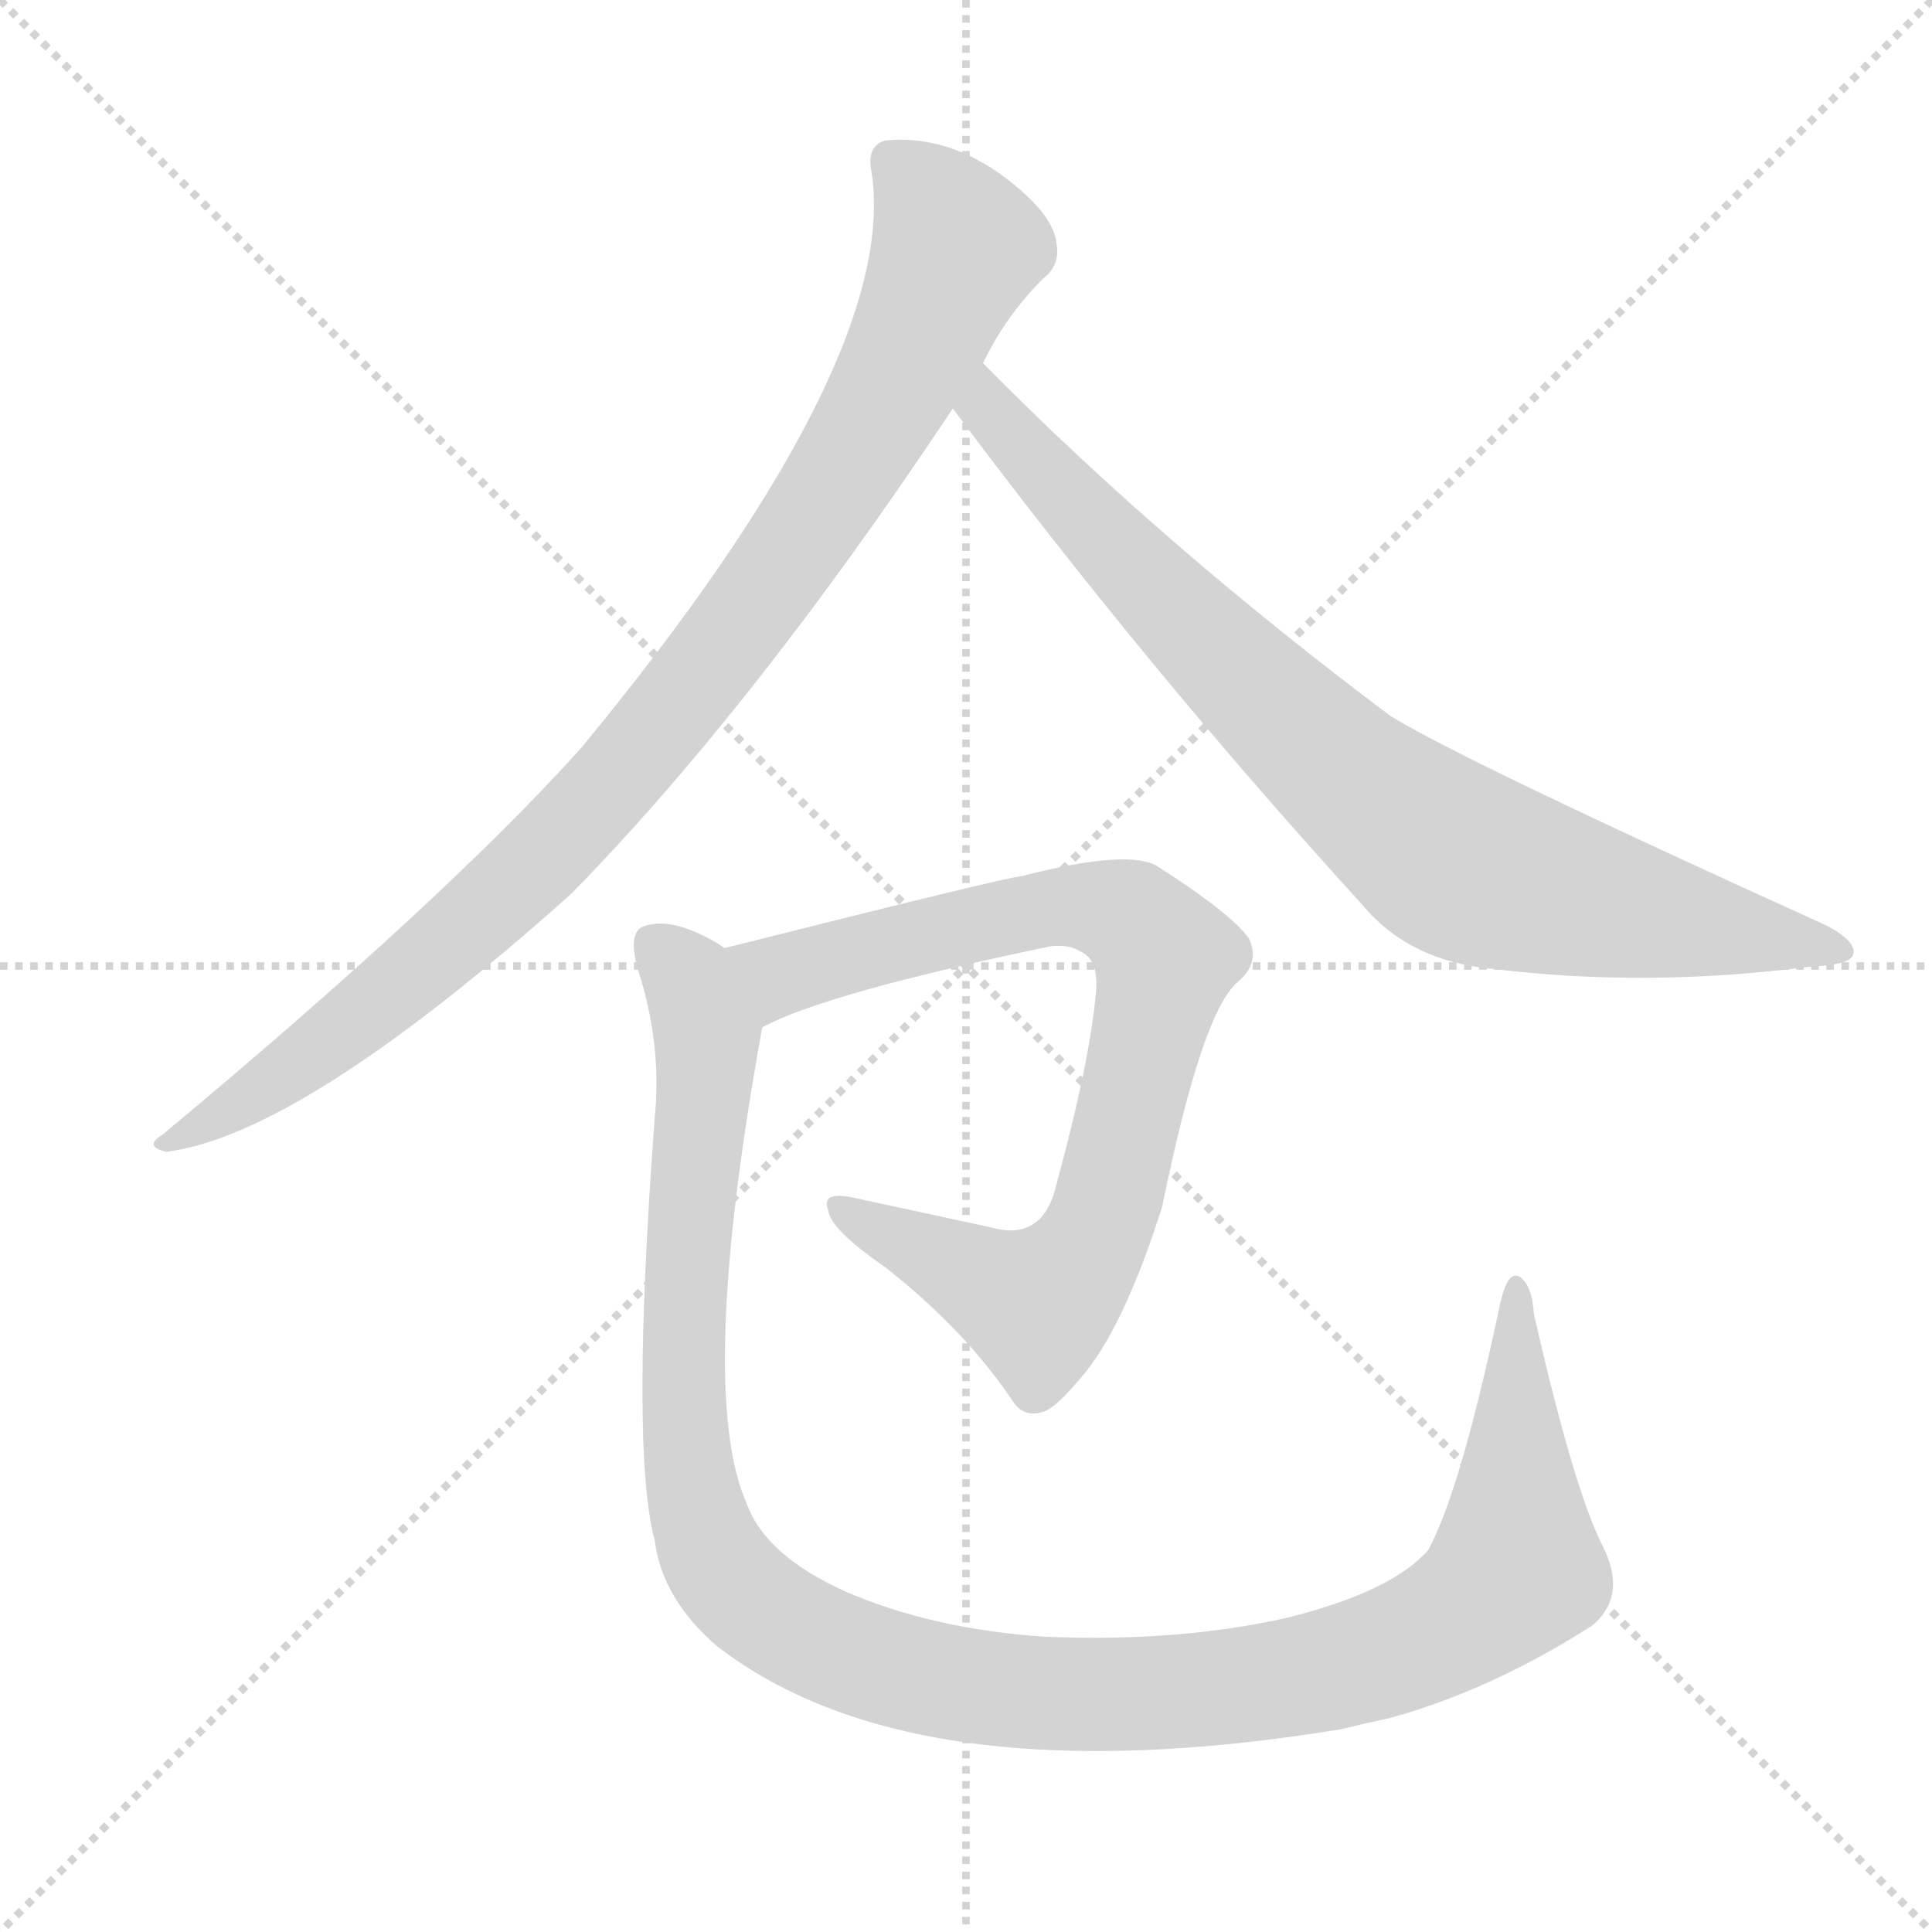 <svg xmlns="http://www.w3.org/2000/svg" version="1.1" viewBox="0 0 1024 1024">
  <g stroke="lightgray" stroke-dasharray="1,1" stroke-width="1" transform="scale(4, 4)">
    <line x1="0" y1="0" x2="256" y2="256" />
    <line x1="256" y1="0" x2="0" y2="256" />
    <line x1="128" y1="0" x2="128" y2="256" />
    <line x1="0" y1="128" x2="256" y2="128" />
  </g>
  <g transform="scale(1.0, -1.0) translate(0.0, -826.50)">
    <style type="text/css">
      
        @keyframes keyframes0 {
          from {
            stroke: blue;
            stroke-dashoffset: 953;
            stroke-width: 128;
          }
          76% {
            animation-timing-function: step-end;
            stroke: blue;
            stroke-dashoffset: 0;
            stroke-width: 128;
          }
          to {
            stroke: black;
            stroke-width: 1024;
          }
        }
        #make-me-a-hanzi-animation-0 {
          animation: keyframes0 1.026s both;
          animation-delay: 0s;
          animation-timing-function: linear;
        }
      
        @keyframes keyframes1 {
          from {
            stroke: blue;
            stroke-dashoffset: 830;
            stroke-width: 128;
          }
          73% {
            animation-timing-function: step-end;
            stroke: blue;
            stroke-dashoffset: 0;
            stroke-width: 128;
          }
          to {
            stroke: black;
            stroke-width: 1024;
          }
        }
        #make-me-a-hanzi-animation-1 {
          animation: keyframes1 0.925s both;
          animation-delay: 1.026s;
          animation-timing-function: linear;
        }
      
        @keyframes keyframes2 {
          from {
            stroke: blue;
            stroke-dashoffset: 810;
            stroke-width: 128;
          }
          73% {
            animation-timing-function: step-end;
            stroke: blue;
            stroke-dashoffset: 0;
            stroke-width: 128;
          }
          to {
            stroke: black;
            stroke-width: 1024;
          }
        }
        #make-me-a-hanzi-animation-2 {
          animation: keyframes2 0.909s both;
          animation-delay: 1.951s;
          animation-timing-function: linear;
        }
      
        @keyframes keyframes3 {
          from {
            stroke: blue;
            stroke-dashoffset: 1203;
            stroke-width: 128;
          }
          80% {
            animation-timing-function: step-end;
            stroke: blue;
            stroke-dashoffset: 0;
            stroke-width: 128;
          }
          to {
            stroke: black;
            stroke-width: 1024;
          }
        }
        #make-me-a-hanzi-animation-3 {
          animation: keyframes3 1.229s both;
          animation-delay: 2.86s;
          animation-timing-function: linear;
        }
      
    </style>
    
      <path d="M 521 634 Q 533 659 553 679 Q 562 686 560 697 Q 559 709 544 723 Q 508 756 469 752 Q 459 749 462 735 Q 477 635 308 430 Q 235 349 86 225 Q 76 219 88 216 Q 160 225 303 353 Q 400 452 505 610 L 521 634 Z" fill="lightgray" />
    
      <path d="M 505 610 Q 608 472 722 347 Q 747 317 791 313 Q 872 303 958 314 Q 980 315 982 320 Q 985 327 968 336 Q 776 423 737 447 Q 617 537 524 631 L 521 634 C 500 655 487 634 505 610 Z" fill="lightgray" />
    
      <path d="M 404 282 Q 437 300 557 325 Q 567 326 573 322 Q 582 318 581 302 Q 578 265 560 199 Q 553 168 525 176 L 451 192 Q 435 195 439 185 Q 440 175 469 155 Q 511 122 536 85 Q 542 75 552 78 Q 559 79 576 100 Q 597 127 616 187 Q 637 290 656 306 Q 668 316 662 329 Q 653 342 614 367 Q 599 377 541 362 Q 535 362 384 324 C 355 317 377 270 404 282 Z" fill="lightgray" />
    
      <path d="M 849 8 Q 834 38 813 130 Q 812 146 805 150 Q 799 153 795 135 Q 774 36 757 5 Q 738 -17 682 -31 Q 624 -44 554 -41 Q 494 -37 448 -17 Q 406 2 396 29 Q 369 89 404 282 C 409 312 409 312 384 324 Q 374 331 362 335 Q 349 339 340 335 Q 333 331 338 313 Q 351 273 347 234 Q 334 59 347 10 Q 351 -21 380 -46 Q 485 -127 711 -90 Q 723 -87 737 -84 Q 791 -69 844 -35 Q 863 -19 849 8 Z" fill="lightgray" />
    
    
      <clipPath id="make-me-a-hanzi-clip-0">
        <path d="M 521 634 Q 533 659 553 679 Q 562 686 560 697 Q 559 709 544 723 Q 508 756 469 752 Q 459 749 462 735 Q 477 635 308 430 Q 235 349 86 225 Q 76 219 88 216 Q 160 225 303 353 Q 400 452 505 610 L 521 634 Z" />
      </clipPath>
      <path clip-path="url(#make-me-a-hanzi-clip-0)" d="M 473 740 L 493 721 L 507 695 L 465 605 L 410 520 L 327 414 L 262 347 L 188 284 L 92 222" fill="none" id="make-me-a-hanzi-animation-0" stroke-dasharray="825 1650" stroke-linecap="round" />
    
      <clipPath id="make-me-a-hanzi-clip-1">
        <path d="M 505 610 Q 608 472 722 347 Q 747 317 791 313 Q 872 303 958 314 Q 980 315 982 320 Q 985 327 968 336 Q 776 423 737 447 Q 617 537 524 631 L 521 634 C 500 655 487 634 505 610 Z" />
      </clipPath>
      <path clip-path="url(#make-me-a-hanzi-clip-1)" d="M 518 628 L 531 600 L 616 509 L 715 413 L 763 376 L 817 355 L 976 322" fill="none" id="make-me-a-hanzi-animation-1" stroke-dasharray="702 1404" stroke-linecap="round" />
    
      <clipPath id="make-me-a-hanzi-clip-2">
        <path d="M 404 282 Q 437 300 557 325 Q 567 326 573 322 Q 582 318 581 302 Q 578 265 560 199 Q 553 168 525 176 L 451 192 Q 435 195 439 185 Q 440 175 469 155 Q 511 122 536 85 Q 542 75 552 78 Q 559 79 576 100 Q 597 127 616 187 Q 637 290 656 306 Q 668 316 662 329 Q 653 342 614 367 Q 599 377 541 362 Q 535 362 384 324 C 355 317 377 270 404 282 Z" />
      </clipPath>
      <path clip-path="url(#make-me-a-hanzi-clip-2)" d="M 404 291 L 414 310 L 427 315 L 556 346 L 590 344 L 618 319 L 587 186 L 571 155 L 550 135 L 447 184" fill="none" id="make-me-a-hanzi-animation-2" stroke-dasharray="682 1364" stroke-linecap="round" />
    
      <clipPath id="make-me-a-hanzi-clip-3">
        <path d="M 849 8 Q 834 38 813 130 Q 812 146 805 150 Q 799 153 795 135 Q 774 36 757 5 Q 738 -17 682 -31 Q 624 -44 554 -41 Q 494 -37 448 -17 Q 406 2 396 29 Q 369 89 404 282 C 409 312 409 312 384 324 Q 374 331 362 335 Q 349 339 340 335 Q 333 331 338 313 Q 351 273 347 234 Q 334 59 347 10 Q 351 -21 380 -46 Q 485 -127 711 -90 Q 723 -87 737 -84 Q 791 -69 844 -35 Q 863 -19 849 8 Z" />
      </clipPath>
      <path clip-path="url(#make-me-a-hanzi-clip-3)" d="M 347 327 L 366 306 L 375 275 L 362 140 L 368 33 L 388 -12 L 421 -38 L 444 -48 L 519 -68 L 600 -72 L 675 -65 L 758 -40 L 804 -5 L 804 144" fill="none" id="make-me-a-hanzi-animation-3" stroke-dasharray="1075 2150" stroke-linecap="round" />
    
  </g>
</svg>